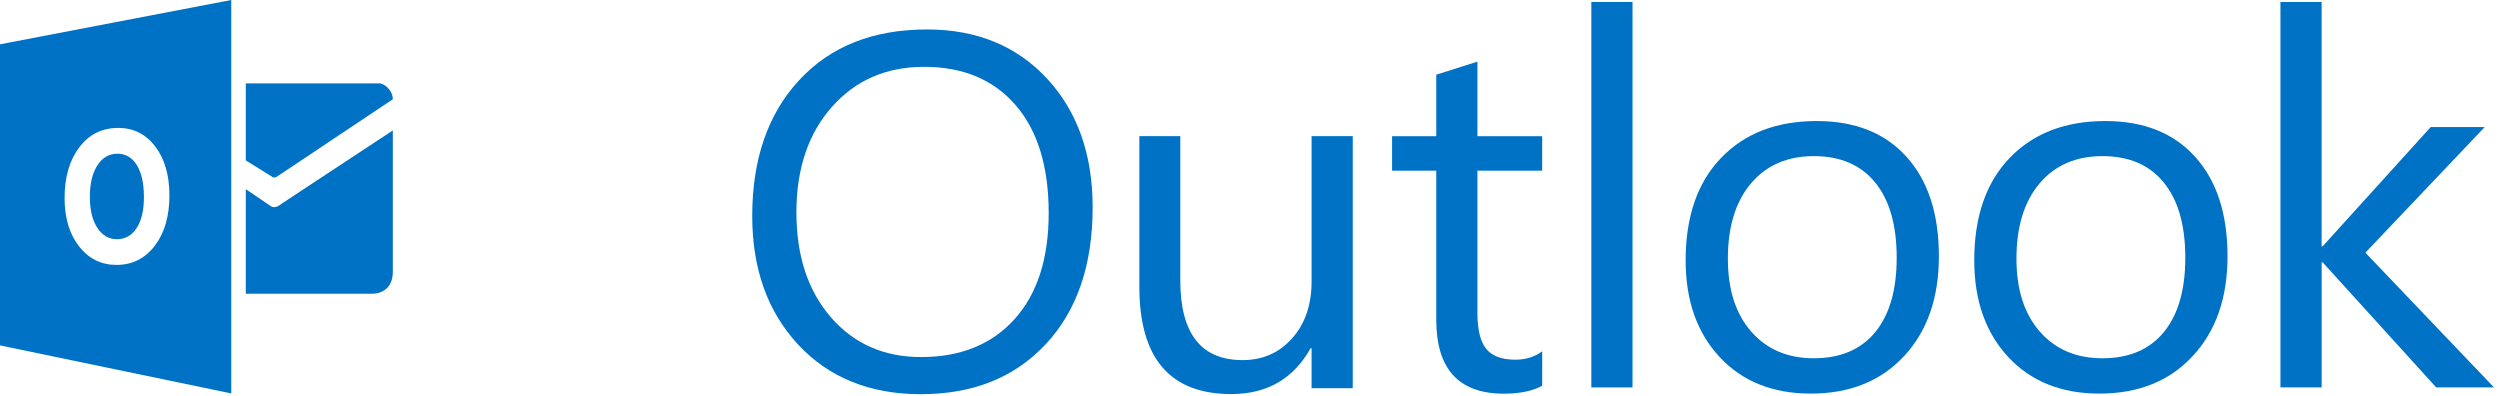 <svg xmlns="http://www.w3.org/2000/svg" width="101" height="16" viewBox="0 0 101 16"><g><g><g><g><g><path fill="#0072c6" d="M41.027 4.243c.893 1.028 1.34 2.483 1.34 4.366 0 1.837-.46 3.266-1.38 4.286-.921 1.021-2.18 1.53-3.777 1.53-1.495 0-2.709-.534-3.64-1.604-.93-1.072-1.395-2.485-1.395-4.243 0-1.756.477-3.175 1.431-4.256.955-1.081 2.197-1.622 3.727-1.622 1.57 0 2.801.514 3.694 1.543zm1.23 9.653c1.257-1.352 1.886-3.191 1.886-5.518 0-2.14-.614-3.874-1.84-5.2-1.228-1.325-2.846-1.988-4.854-1.988-2.177 0-3.898.683-5.162 2.048-1.265 1.366-1.897 3.196-1.897 5.489 0 2.134.62 3.867 1.861 5.2 1.241 1.332 2.893 1.998 4.955 1.998 2.109 0 3.793-.677 5.05-2.029z"/></g><g><path fill="#0072c6" d="M54.65 15.682h-1.662V14.07h-.041c-.69 1.233-1.758 1.85-3.205 1.85-2.475 0-3.712-1.445-3.712-4.336V5.5h1.654v5.826c0 2.148.838 3.222 2.515 3.222.812 0 1.48-.292 2.003-.88.524-.586.786-1.353.786-2.302V5.5h1.663v10.182z"/></g><g><path fill="#0072c6" d="M62.305 15.585c-.392.213-.91.319-1.552.319-1.819 0-2.728-.994-2.728-2.983V6.895H56.24V5.503h1.785V3.017l1.663-.527v3.013h2.616v1.392h-2.616v5.737c0 .683.118 1.17.355 1.462.237.292.63.437 1.177.437.419 0 .781-.112 1.085-.338v1.392z"/></g></g><g><g><path fill="#0072c6" d="M65.954 15.652H64.29V.08h1.664v15.572z"/></g><g><path fill="#0072c6" d="M73.277 6.307c1.075 0 1.903.356 2.482 1.068.579.711.867 1.723.867 3.037 0 1.3-.288 2.302-.867 3.006-.579.704-1.407 1.056-2.482 1.056-1.056 0-1.899-.36-2.527-1.077-.63-.719-.944-1.7-.944-2.945 0-1.293.311-2.307.934-3.042.622-.735 1.468-1.103 2.537-1.103zm3.649 8.08c.937-1.011 1.405-2.354 1.405-4.032 0-1.712-.435-3.051-1.304-4.016-.87-.966-2.08-1.449-3.63-1.449-1.623 0-2.912.497-3.866 1.49-.954.992-1.431 2.372-1.431 4.139 0 1.623.459 2.925 1.376 3.908.917.983 2.143 1.474 3.679 1.474 1.577 0 2.833-.505 3.77-1.515z"/></g><g><path fill="#0072c6" d="M84.937 6.307c1.075 0 1.903.356 2.48 1.068.58.711.869 1.723.869 3.037 0 1.3-.29 2.302-.868 3.006-.58.704-1.406 1.056-2.482 1.056-1.056 0-1.898-.36-2.527-1.077-.629-.719-.944-1.7-.944-2.945 0-1.293.311-2.307.934-3.042.622-.735 1.469-1.103 2.538-1.103zm-.122 9.594c1.576 0 2.833-.504 3.77-1.515.938-1.01 1.407-2.353 1.407-4.031 0-1.712-.435-3.051-1.305-4.016-.869-.966-2.08-1.449-3.628-1.449-1.625 0-2.914.497-3.868 1.49-.954.992-1.431 2.372-1.431 4.139 0 1.623.459 2.925 1.376 3.908.917.983 2.143 1.474 3.679 1.474z"/></g><g><path fill="#0072c6" d="M100.758 15.652h-2.335l-4.588-5.054h-.04v5.054H92.13V.08h1.664v9.871h.041L98.2 5.134h2.182l-4.821 5.074 5.197 5.444z"/></g></g></g><g><g><path fill="#0072c6" d="M4.745 6.21c-.341 0-.613.159-.814.476-.2.317-.301.737-.301 1.259 0 .53.1.95.301 1.257.201.309.464.462.79.462.336 0 .602-.15.799-.45.196-.299.295-.715.295-1.247 0-.555-.095-.986-.286-1.295-.191-.308-.452-.462-.784-.462z"/></g><g><path fill="#0072c6" d="M6.252 9.93c-.395.514-.91.772-1.545.772-.62 0-1.123-.25-1.513-.748-.39-.5-.585-1.149-.585-1.95 0-.846.198-1.53.594-2.052.396-.523.92-.784 1.573-.784.617 0 1.116.25 1.496.75.381.5.572 1.159.572 1.977 0 .842-.197 1.52-.592 2.034zM0 1.79v12.164l9.343 1.94V0z"/></g><g><path fill="#0072c6" d="M9.93 3.37v3.11l1.097.683a.283.283 0 0 0 .12 0l4.722-3.152c0-.374-.352-.641-.55-.641z"/></g><g><path fill="#0072c6" d="M9.93 7.642l1.002.681c.14.103.31 0 .31 0-.169.103 4.628-3.053 4.628-3.053v5.715c0 .622-.402.883-.854.883H9.93V7.642z"/></g></g></g></g></svg>